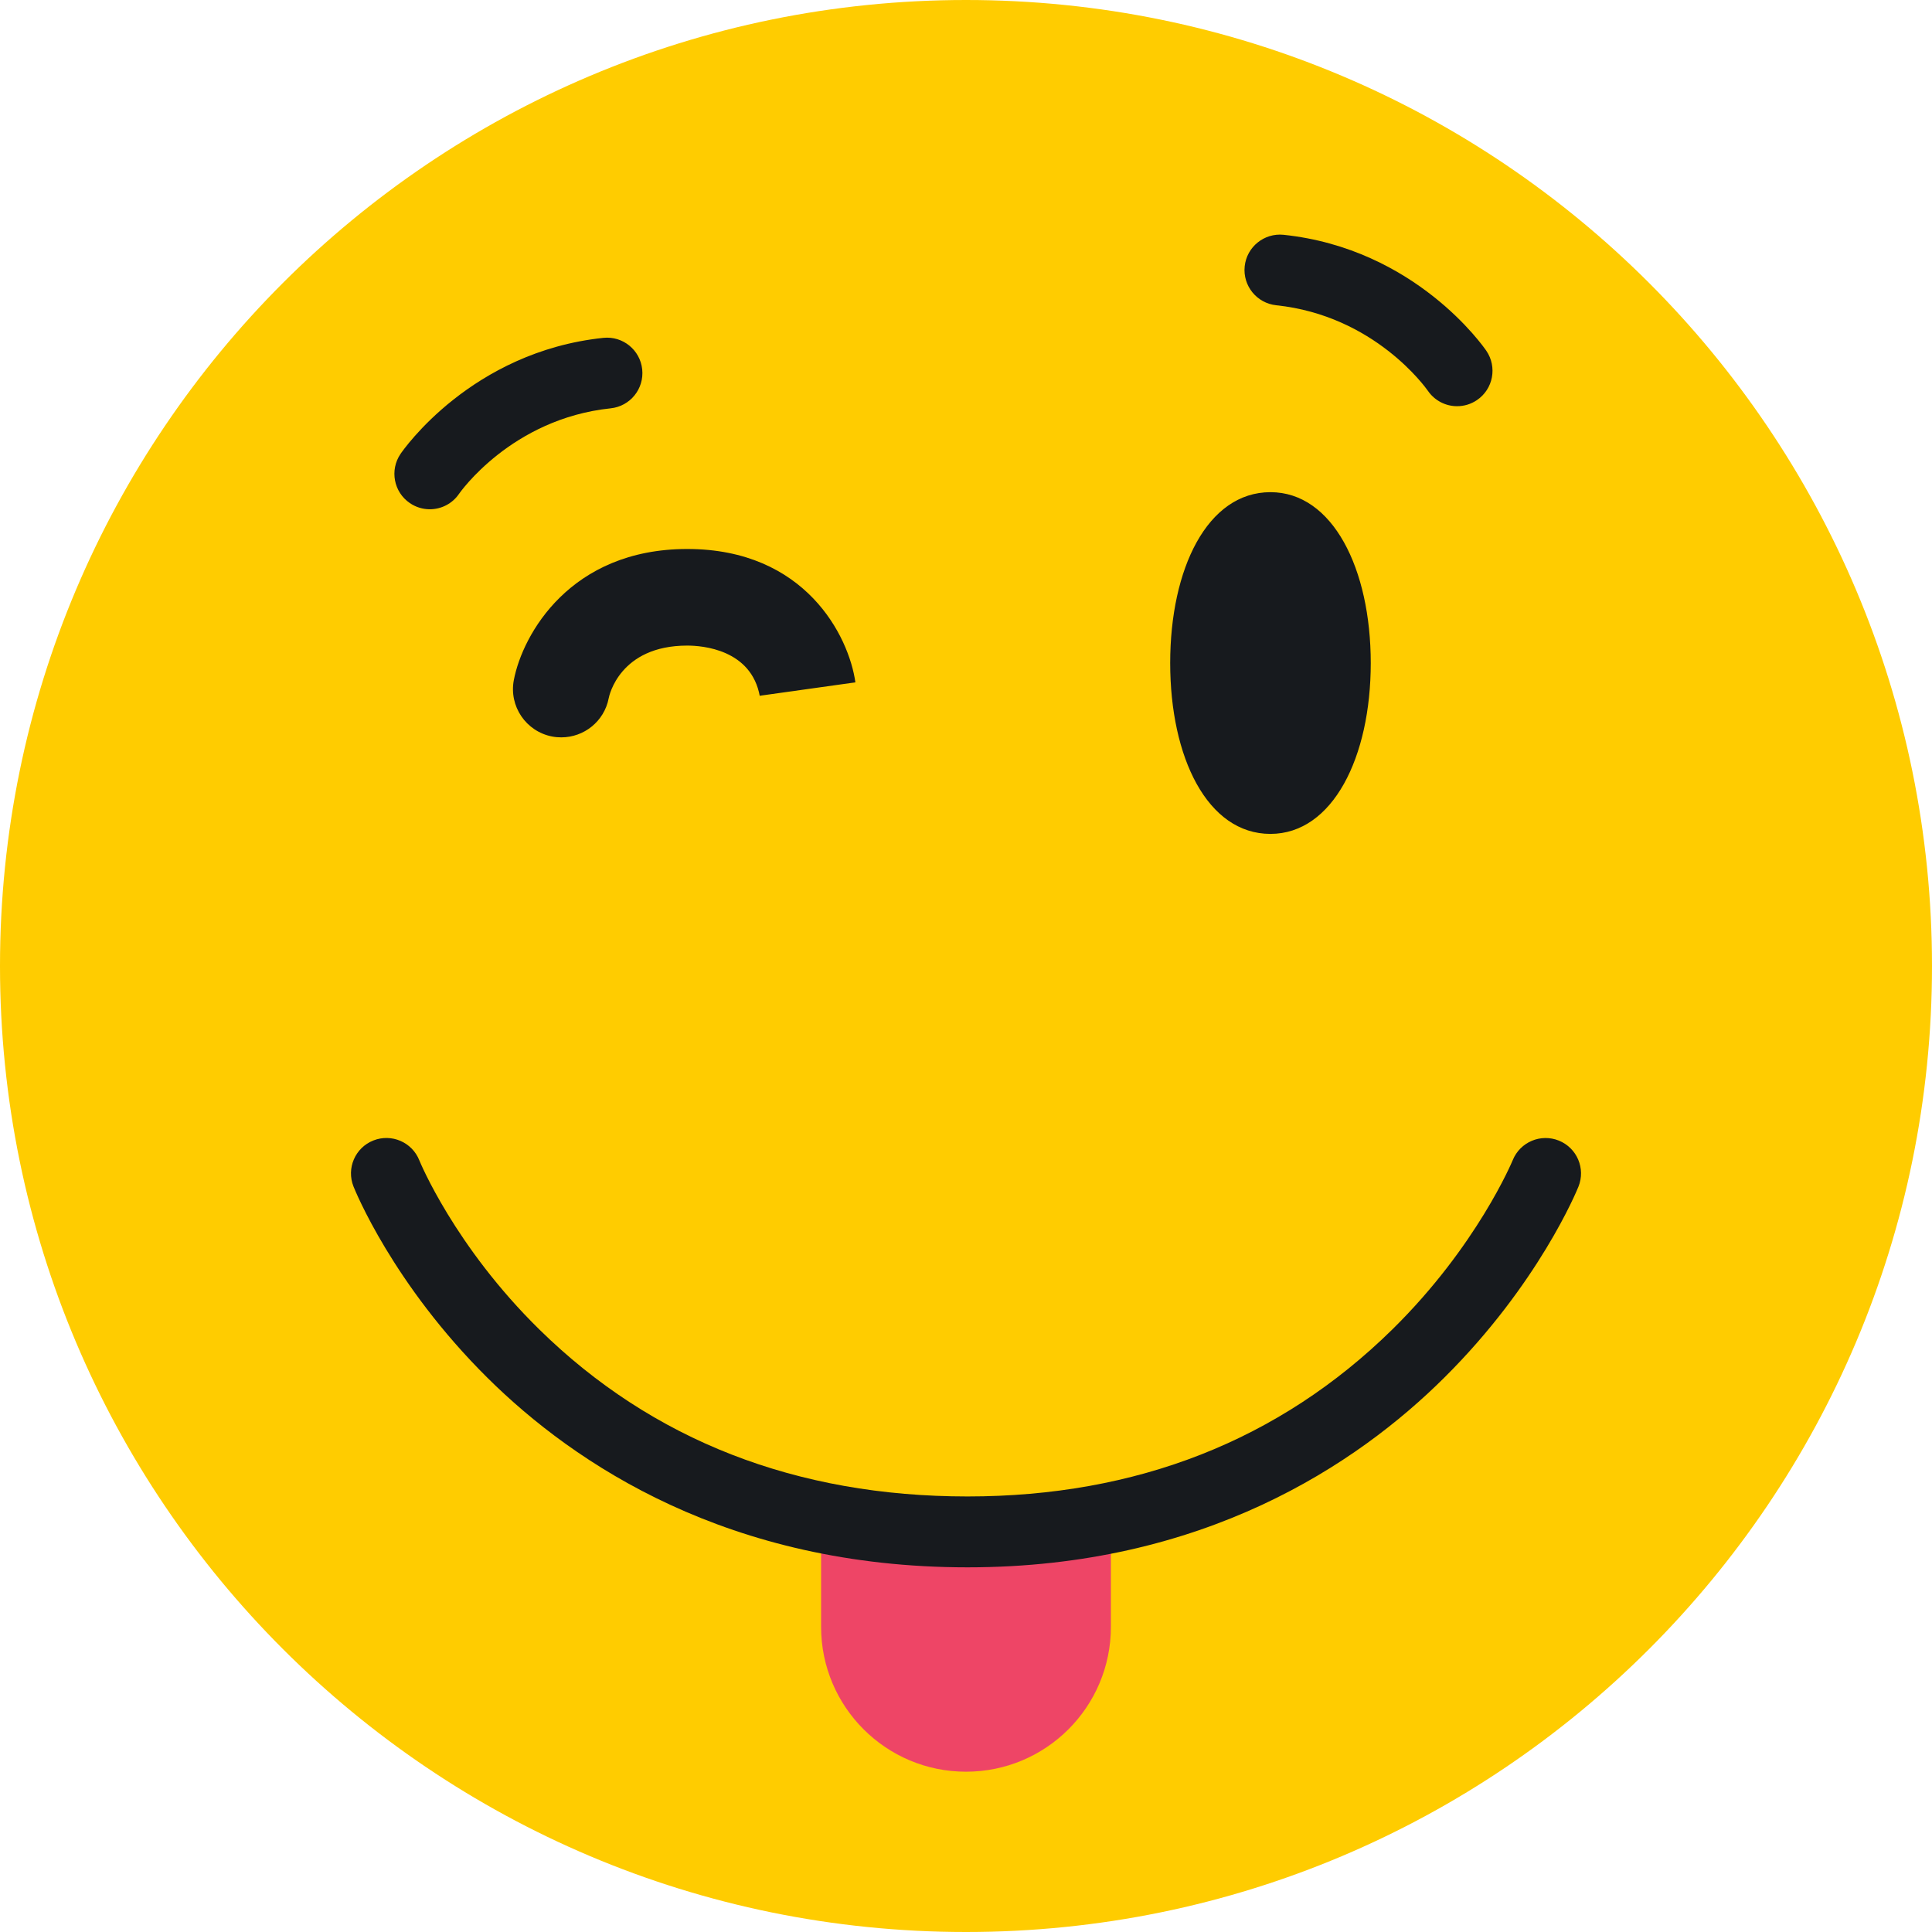 <?xml version="1.0" encoding="UTF-8"?>
<svg width="32px" height="32px" viewBox="0 0 32 32" version="1.1" xmlns="http://www.w3.org/2000/svg" xmlns:xlink="http://www.w3.org/1999/xlink">
    <!-- Generator: sketchtool 42 (36781) - http://www.bohemiancoding.com/sketch -->
    <title>90143116-C1A3-49F7-9810-82935658A619</title>
    <desc>Created with sketchtool.</desc>
    <defs></defs>
    <g id="Icons" stroke="none" stroke-width="1" fill="none" fill-rule="evenodd">
        <g id="icons_web" transform="translate(-400, -800)">
            <g id="smileyYum" transform="translate(400, 800)">
                <g>
                    <g>
                        <path d="M16,0 C24.837,0 32,7.163 32,16 C32,24.837 24.837,32 16,32 C7.163,32 -2.13333333e-05,24.837 -2.13333333e-05,16 C-2.13333333e-05,7.163 7.163,0 16,0" id="Fill-1" fill="#FFCC00"></path>
                        <path d="M13.6,25.399 L13.6,26.945 C13.6,28.271 14.675,29.345 16,29.345 C17.326,29.345 18.4,28.271 18.4,26.945 L18.4,25.399 L13.6,25.399 Z" id="Fill-8" fill="#EE4566"></path>
                        <path d="M22.704,10.982 C22.704,12.545 22.073,13.811 21.043,13.812 C19.997,13.812 19.382,12.545 19.382,10.982 C19.382,9.419 19.997,8.152 21.043,8.152 C22.073,8.152 22.704,9.419 22.704,10.982 Z M9.297,12.213 C9.247,12.213 9.196,12.209 9.145,12.199 C8.711,12.115 8.427,11.696 8.511,11.262 C8.655,10.512 9.442,9.093 11.383,9.093 C13.341,9.093 14.061,10.538 14.168,11.302 L12.584,11.524 L12.586,11.538 C12.447,10.754 11.63,10.693 11.383,10.693 C10.263,10.693 10.088,11.529 10.082,11.565 C10.008,11.948 9.673,12.213 9.297,12.213 Z M16.025,25.96 C12.07,25.96 9.518,24.253 8.074,22.821 C6.507,21.268 5.881,19.717 5.855,19.652 C5.735,19.351 5.882,19.009 6.184,18.89 C6.484,18.771 6.825,18.917 6.945,19.218 C6.953,19.239 7.53,20.644 8.935,22.022 C10.804,23.856 13.19,24.786 16.025,24.786 C18.826,24.786 21.192,23.856 23.059,22.022 C24.466,20.639 25.05,19.229 25.056,19.215 C25.178,18.915 25.52,18.771 25.82,18.892 C26.12,19.014 26.265,19.354 26.144,19.655 C26.118,19.72 25.483,21.269 23.92,22.82 C22.477,24.253 19.936,25.96 16.025,25.96 Z M7.119,8.435 C7.005,8.435 6.89,8.402 6.789,8.333 C6.521,8.151 6.452,7.786 6.634,7.518 C6.681,7.449 7.809,5.826 9.993,5.596 C10.315,5.562 10.603,5.796 10.637,6.118 C10.671,6.44 10.438,6.729 10.115,6.763 C8.467,6.936 7.613,8.166 7.604,8.178 C7.491,8.345 7.306,8.435 7.119,8.435 Z M24.134,6.728 C23.947,6.728 23.763,6.638 23.649,6.471 C23.615,6.423 22.766,5.227 21.138,5.056 C20.816,5.022 20.582,4.733 20.616,4.411 C20.65,4.089 20.939,3.856 21.26,3.889 C23.444,4.119 24.572,5.742 24.619,5.811 C24.801,6.079 24.732,6.444 24.464,6.626 C24.363,6.695 24.248,6.728 24.134,6.728 Z" id="Combined-Shape" fill="#171A1E"></path>
                    </g>
                </g>
            </g>
        </g>
    </g>
</svg>
